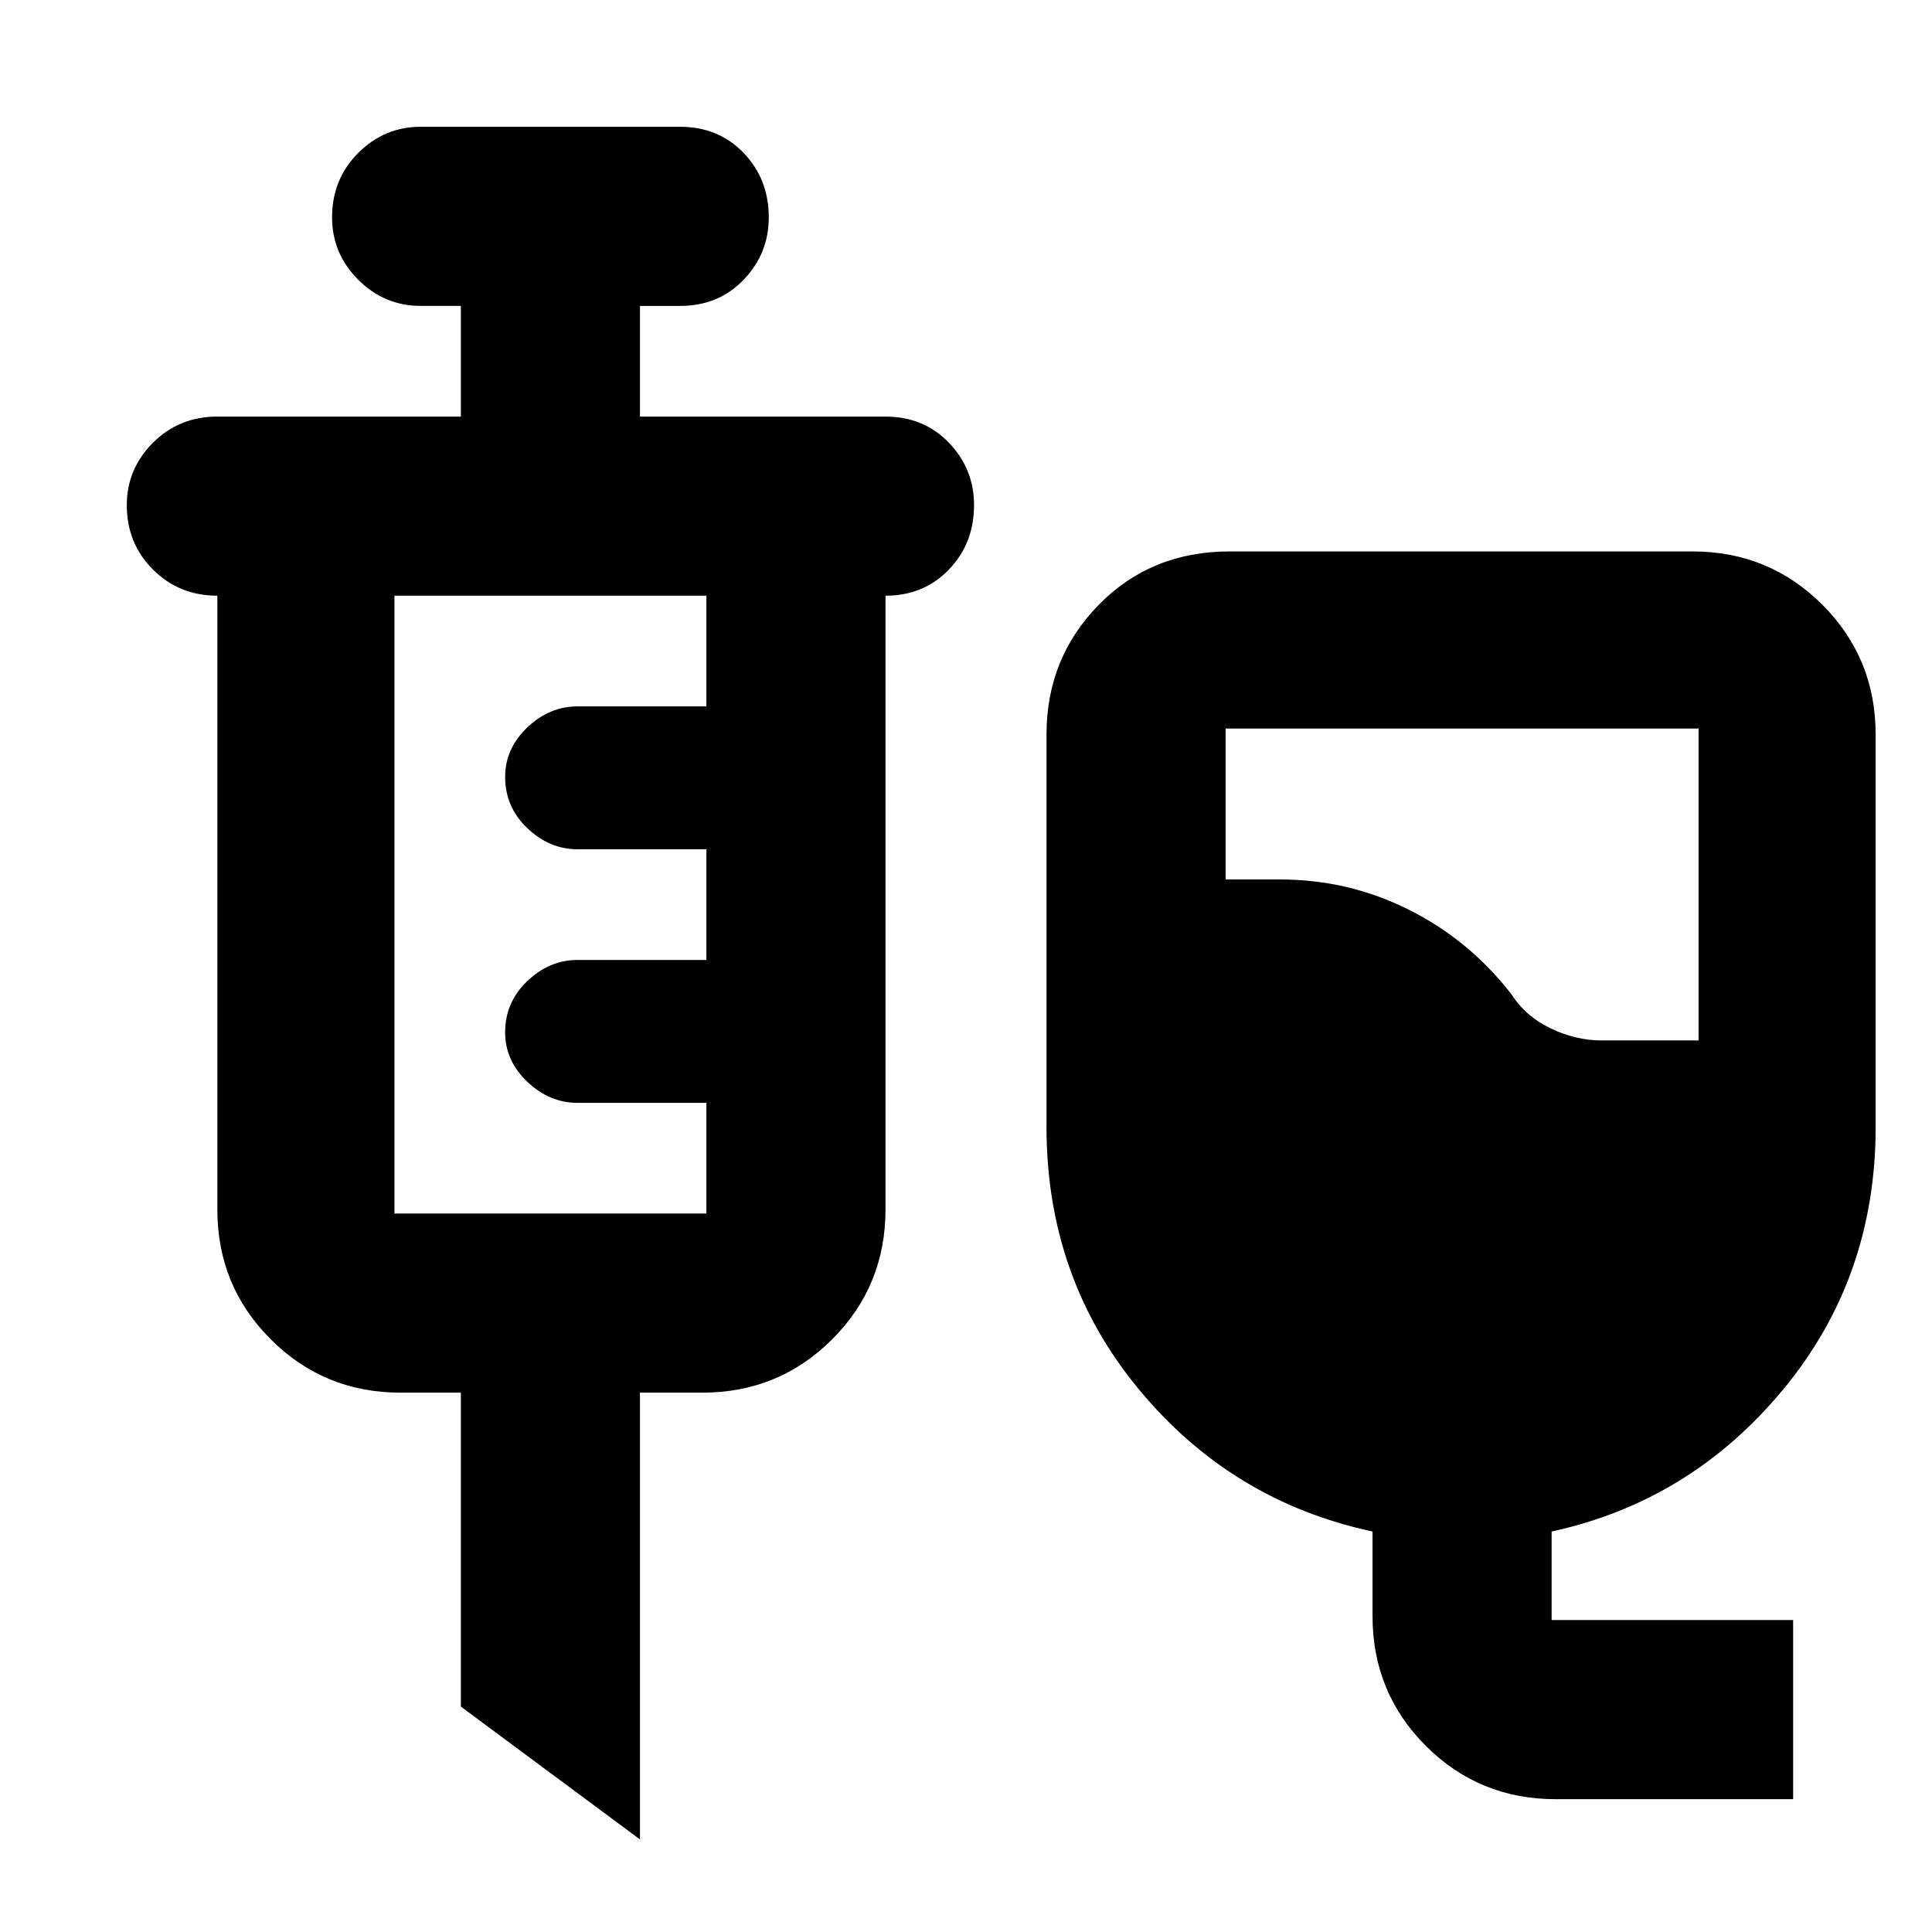 <svg xmlns="http://www.w3.org/2000/svg" height="24" width="24"><path d="M19.325 22.35q-.95 0-1.613-.662-.662-.663-.662-1.613v-1.05q-1.75-.375-2.9-1.763Q13 15.875 13 14V9.125q0-.95.65-1.613.65-.662 1.625-.662h5.75q.95 0 1.613.662.662.663.662 1.613V14q0 1.875-1.15 3.262-1.15 1.388-2.875 1.763v1.1h3v2.225Zm.575-9.425h1.2V9.05h-5.875v1.875h.675q.85 0 1.6.375.75.375 1.275 1.05.175.275.488.425.312.15.637.15ZM7.95 22.85 5.725 21.2v-3.9h-.75q-.95 0-1.612-.663-.663-.662-.663-1.612V7.4q-.475 0-.8-.325-.325-.325-.325-.8 0-.45.325-.775t.8-.325h3.025V3.8h-.5q-.45 0-.775-.325T4.125 2.7q0-.475.325-.8.325-.325.775-.325H8.45q.475 0 .788.325.312.325.312.8 0 .45-.312.775-.313.325-.788.325h-.5v1.375H11q.475 0 .788.325.312.325.312.775 0 .475-.312.8-.313.325-.788.325v7.625q0 .95-.662 1.612-.663.663-1.613.663H7.95ZM4.9 15.075h3.875V13.7h-1.6q-.35 0-.625-.262-.275-.263-.275-.613 0-.375.275-.637.275-.263.625-.263h1.6V10.55h-1.6q-.35 0-.625-.263-.275-.262-.275-.637 0-.35.275-.613.275-.262.625-.262h1.6V7.4H4.9v7.675Z"/></svg>